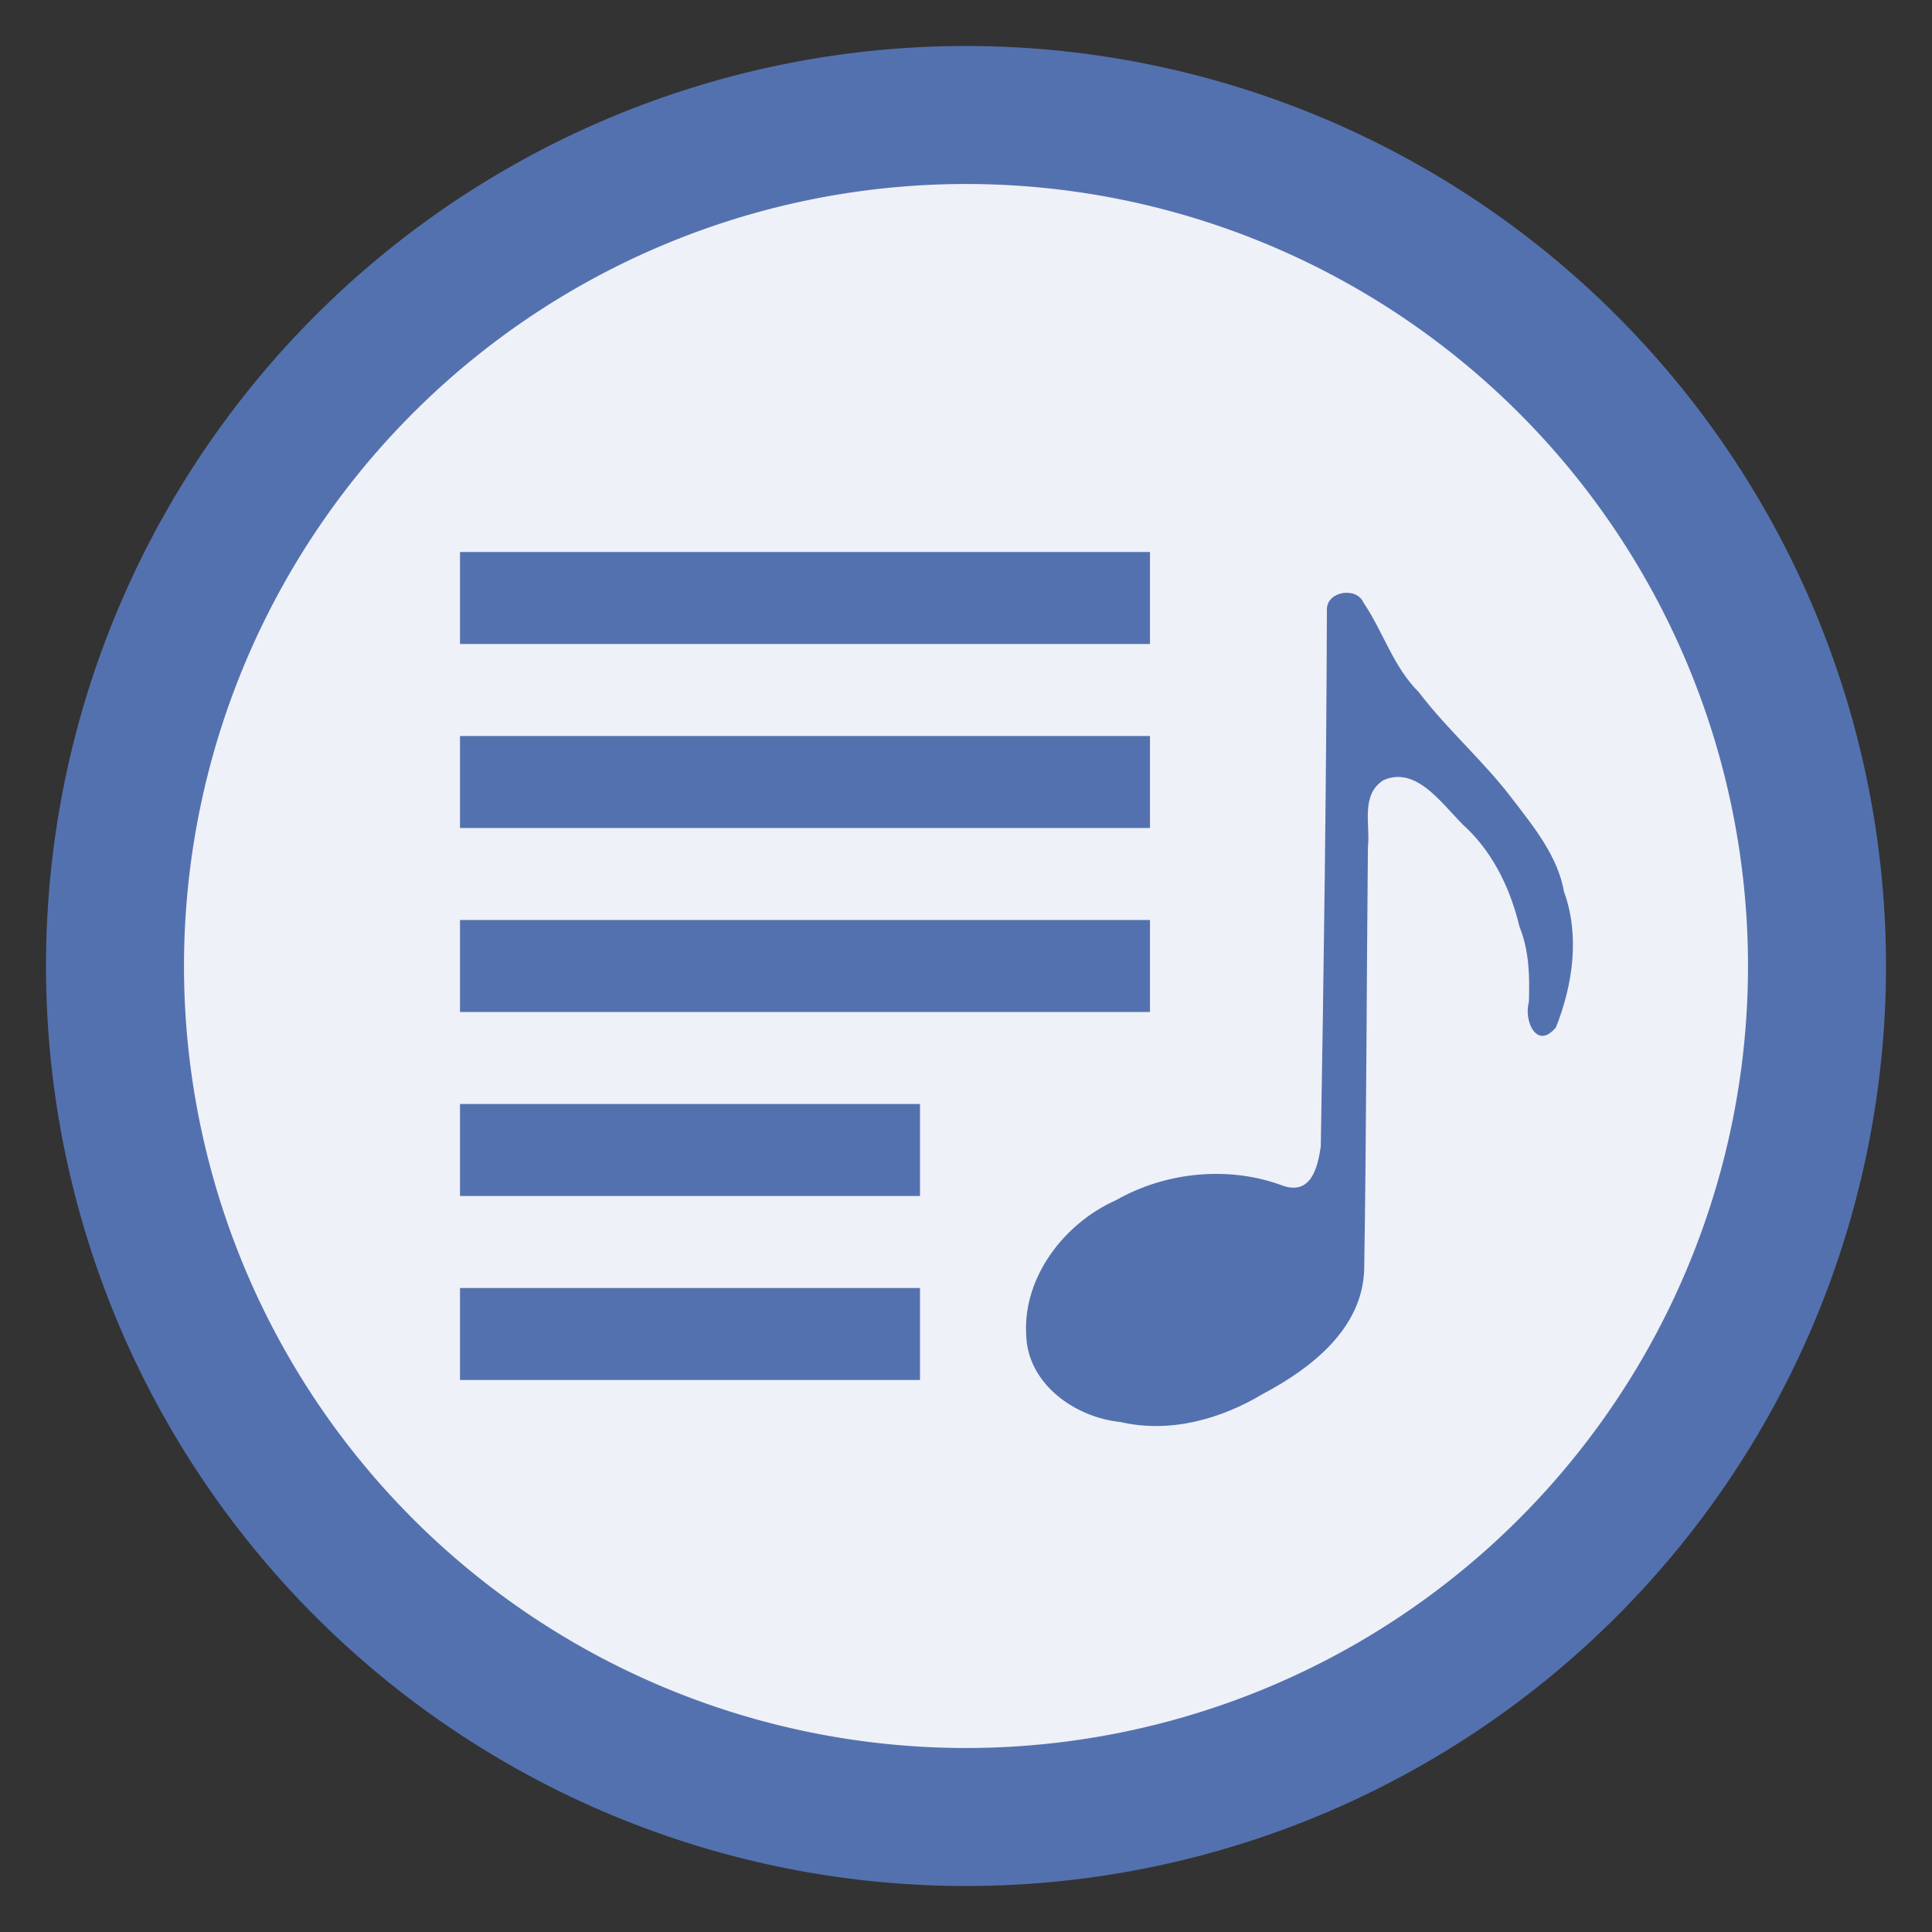 <?xml version="1.0" encoding="UTF-8" standalone="no"?>
<!-- Generator: Adobe Illustrator 12.0.0, SVG Export Plug-In . SVG Version: 6.00 Build 51448)  -->

<svg
   xmlns:dc="http://purl.org/dc/elements/1.1/"
   xmlns:cc="http://creativecommons.org/ns#"
   xmlns:rdf="http://www.w3.org/1999/02/22-rdf-syntax-ns#"
   xmlns:svg="http://www.w3.org/2000/svg"
   xmlns="http://www.w3.org/2000/svg"
   xmlns:sodipodi="http://sodipodi.sourceforge.net/DTD/sodipodi-0.dtd"
   xmlns:inkscape="http://www.inkscape.org/namespaces/inkscape"
   height="42"
   id="Layer_1"
   inkscape:version="0.92.1 r15371"
   sodipodi:docname="lyrics.svg"
   sodipodi:version="0.32"
   space="preserve"
   style="overflow:visible"
   version="1.1"
   viewBox="0 0 42 42"
   width="42"
   inkscape:export-filename="D:\GR8DAN\My Pictures\Graphics\Buttons\large_round_blue_play_button_pressed.png"
   inkscape:export-xdpi="39.369999"
   inkscape:export-ydpi="39.369999">
  <rect x="0" y="0" width="42" height="42" fill="#333333" stroke="none"/>
  <defs
     id="defs23" />
  <sodipodi:namedview
     bordercolor="#666666"
     borderopacity="1.0"
     id="base"
     inkscape:current-layer="g3"
     inkscape:cx="25.028188"
     inkscape:cy="16.876385"
     inkscape:pageopacity="0.0"
     inkscape:pageshadow="2"
     inkscape:window-height="1051"
     inkscape:window-width="1884"
     inkscape:window-x="0"
     inkscape:window-y="0"
     inkscape:zoom="14.852584"
     pagecolor="#ffffff"
     showgrid="true"
     inkscape:window-maximized="1"
     fit-margin-top="0"
     fit-margin-left="0"
     fit-margin-right="0"
     fit-margin-bottom="0">
    <inkscape:grid
       type="xygrid"
       id="grid855" />
  </sodipodi:namedview>
  <g
     id="g3"
     transform="translate(3.0415638e-8,-98.454)">
    <radialGradient
       cx="68.591"
       cy="68.533"
       gradientUnits="userSpaceOnUse"
       id="XMLID_2_"
       r="63.739"
       gradientTransform="matrix(-0.242,0,0,0.242,36.717,100.515)">
      <stop
         id="stop8"
         offset="0"
         style="stop-color:#D4E4F7" />
      <stop
         id="stop10"
         offset="1"
         style="stop-color:#7FB5F7" />
    </radialGradient>
    <circle
       style="opacity:1;vector-effect:none;fill:#eef1f7;fill-opacity:1;stroke:none;stroke-width:9;stroke-linecap:butt;stroke-linejoin:miter;stroke-miterlimit:4;stroke-dasharray:none;stroke-dashoffset:0;stroke-opacity:1"
       id="path826"
       cx="21"
       cy="119.454"
       r="18" />
    <path
       style="opacity:1;vector-effect:none;fill:#5471af;fill-opacity:1;stroke:none;stroke-width:11.425;stroke-linecap:butt;stroke-linejoin:miter;stroke-miterlimit:4;stroke-dasharray:none;stroke-dashoffset:0;stroke-opacity:1"
       d="M 21 1 A 20 20 0 0 0 1 21 A 20 20 0 0 0 21 41 A 20 20 0 0 0 41 21 A 20 20 0 0 0 21 1 z M 21 4 A 17 17 0 0 1 38 21 A 17 17 0 0 1 21 38 A 17 17 0 0 1 4 21 A 17 17 0 0 1 21 4 z "
       transform="translate(-3.0415638e-8,98.454)"
       id="path837" />
    <g
       id="layer1"
       transform="matrix(0.03,0,0,0.03,17.088,104.612)"
       style="fill:#5471af;fill-opacity:1">
      <path
         d="m 418.39,231.34 c 14.32,21.136 21.682,46.728 40.135,64.982 21.135,27.835 48.146,50.891 69.089,79.058 15.157,19.681 31.771,40.599 36.074,65.357 11.587,31.757 6.556,67.409 -5.806,98.498 -13.947,16.765 -23.482,-4.932 -19.589,-18.365 0.593,-18.535 0.323,-37.021 -6.786,-54.528 -6.305,-26.255 -17.834,-51.101 -37.136,-70.366 -16.772,-14.701 -35.813,-47.095 -61.382,-35.941 -16.885,10.637 -9.529,32.139 -11.346,48.712 -1.004,101.95 -1.071,203.94 -2.7,305.87 -1.246,42.809 -38.247,71.529 -72.88,89.908 -30.854,18.567 -67.795,28.966 -103.61,20.691 -33.304,-3.417 -67.756,-27.73 -68.454,-63.704 -2.22,-41.711 27.904,-80.552 64.988,-97.024 36.404,-20.749 82.429,-25.246 121.63,-10.331 19.156,6.055 24.483,-11.721 26.874,-28.819 2.212,-129.77 3.983,-259.54 4.435,-389.33 0.366,-12.973 21.496,-16.139 26.461,-4.66 z"
         style="fill:#5471af;fill-opacity:1;fill-rule:evenodd;stroke:none;stroke-width:5.924;stroke-linecap:round;stroke-linejoin:round"
         id="path3"
         inkscape:connector-curvature="0" />
    </g>
    <rect
       style="opacity:1;vector-effect:none;fill:#5471af;fill-opacity:1;stroke:none;stroke-width:10;stroke-linecap:butt;stroke-linejoin:miter;stroke-miterlimit:4;stroke-dasharray:none;stroke-dashoffset:0;stroke-opacity:1"
       id="rect852"
       width="10"
       height="2"
       x="10"
       y="126.454" />
    <rect
       style="opacity:1;vector-effect:none;fill:#5471af;fill-opacity:1;stroke:none;stroke-width:10;stroke-linecap:butt;stroke-linejoin:miter;stroke-miterlimit:4;stroke-dasharray:none;stroke-dashoffset:0;stroke-opacity:1"
       id="rect854"
       width="10"
       height="2"
       x="10"
       y="122.454" />
    <rect
       style="opacity:1;vector-effect:none;fill:#5471af;fill-opacity:1;stroke:none;stroke-width:10;stroke-linecap:butt;stroke-linejoin:miter;stroke-miterlimit:4;stroke-dasharray:none;stroke-dashoffset:0;stroke-opacity:1"
       id="rect856"
       width="15"
       height="2"
       x="10"
       y="118.454" />
    <rect
       style="opacity:1;vector-effect:none;fill:#5471af;fill-opacity:1;stroke:none;stroke-width:10;stroke-linecap:butt;stroke-linejoin:miter;stroke-miterlimit:4;stroke-dasharray:none;stroke-dashoffset:0;stroke-opacity:1"
       id="rect858"
       width="15"
       height="2"
       x="10"
       y="114.454" />
    <rect
       style="opacity:1;vector-effect:none;fill:#5471af;fill-opacity:1;stroke:none;stroke-width:10;stroke-linecap:butt;stroke-linejoin:miter;stroke-miterlimit:4;stroke-dasharray:none;stroke-dashoffset:0;stroke-opacity:1"
       id="rect860"
       width="15"
       height="2"
       x="10"
       y="110.454" />
  </g>
</svg>
